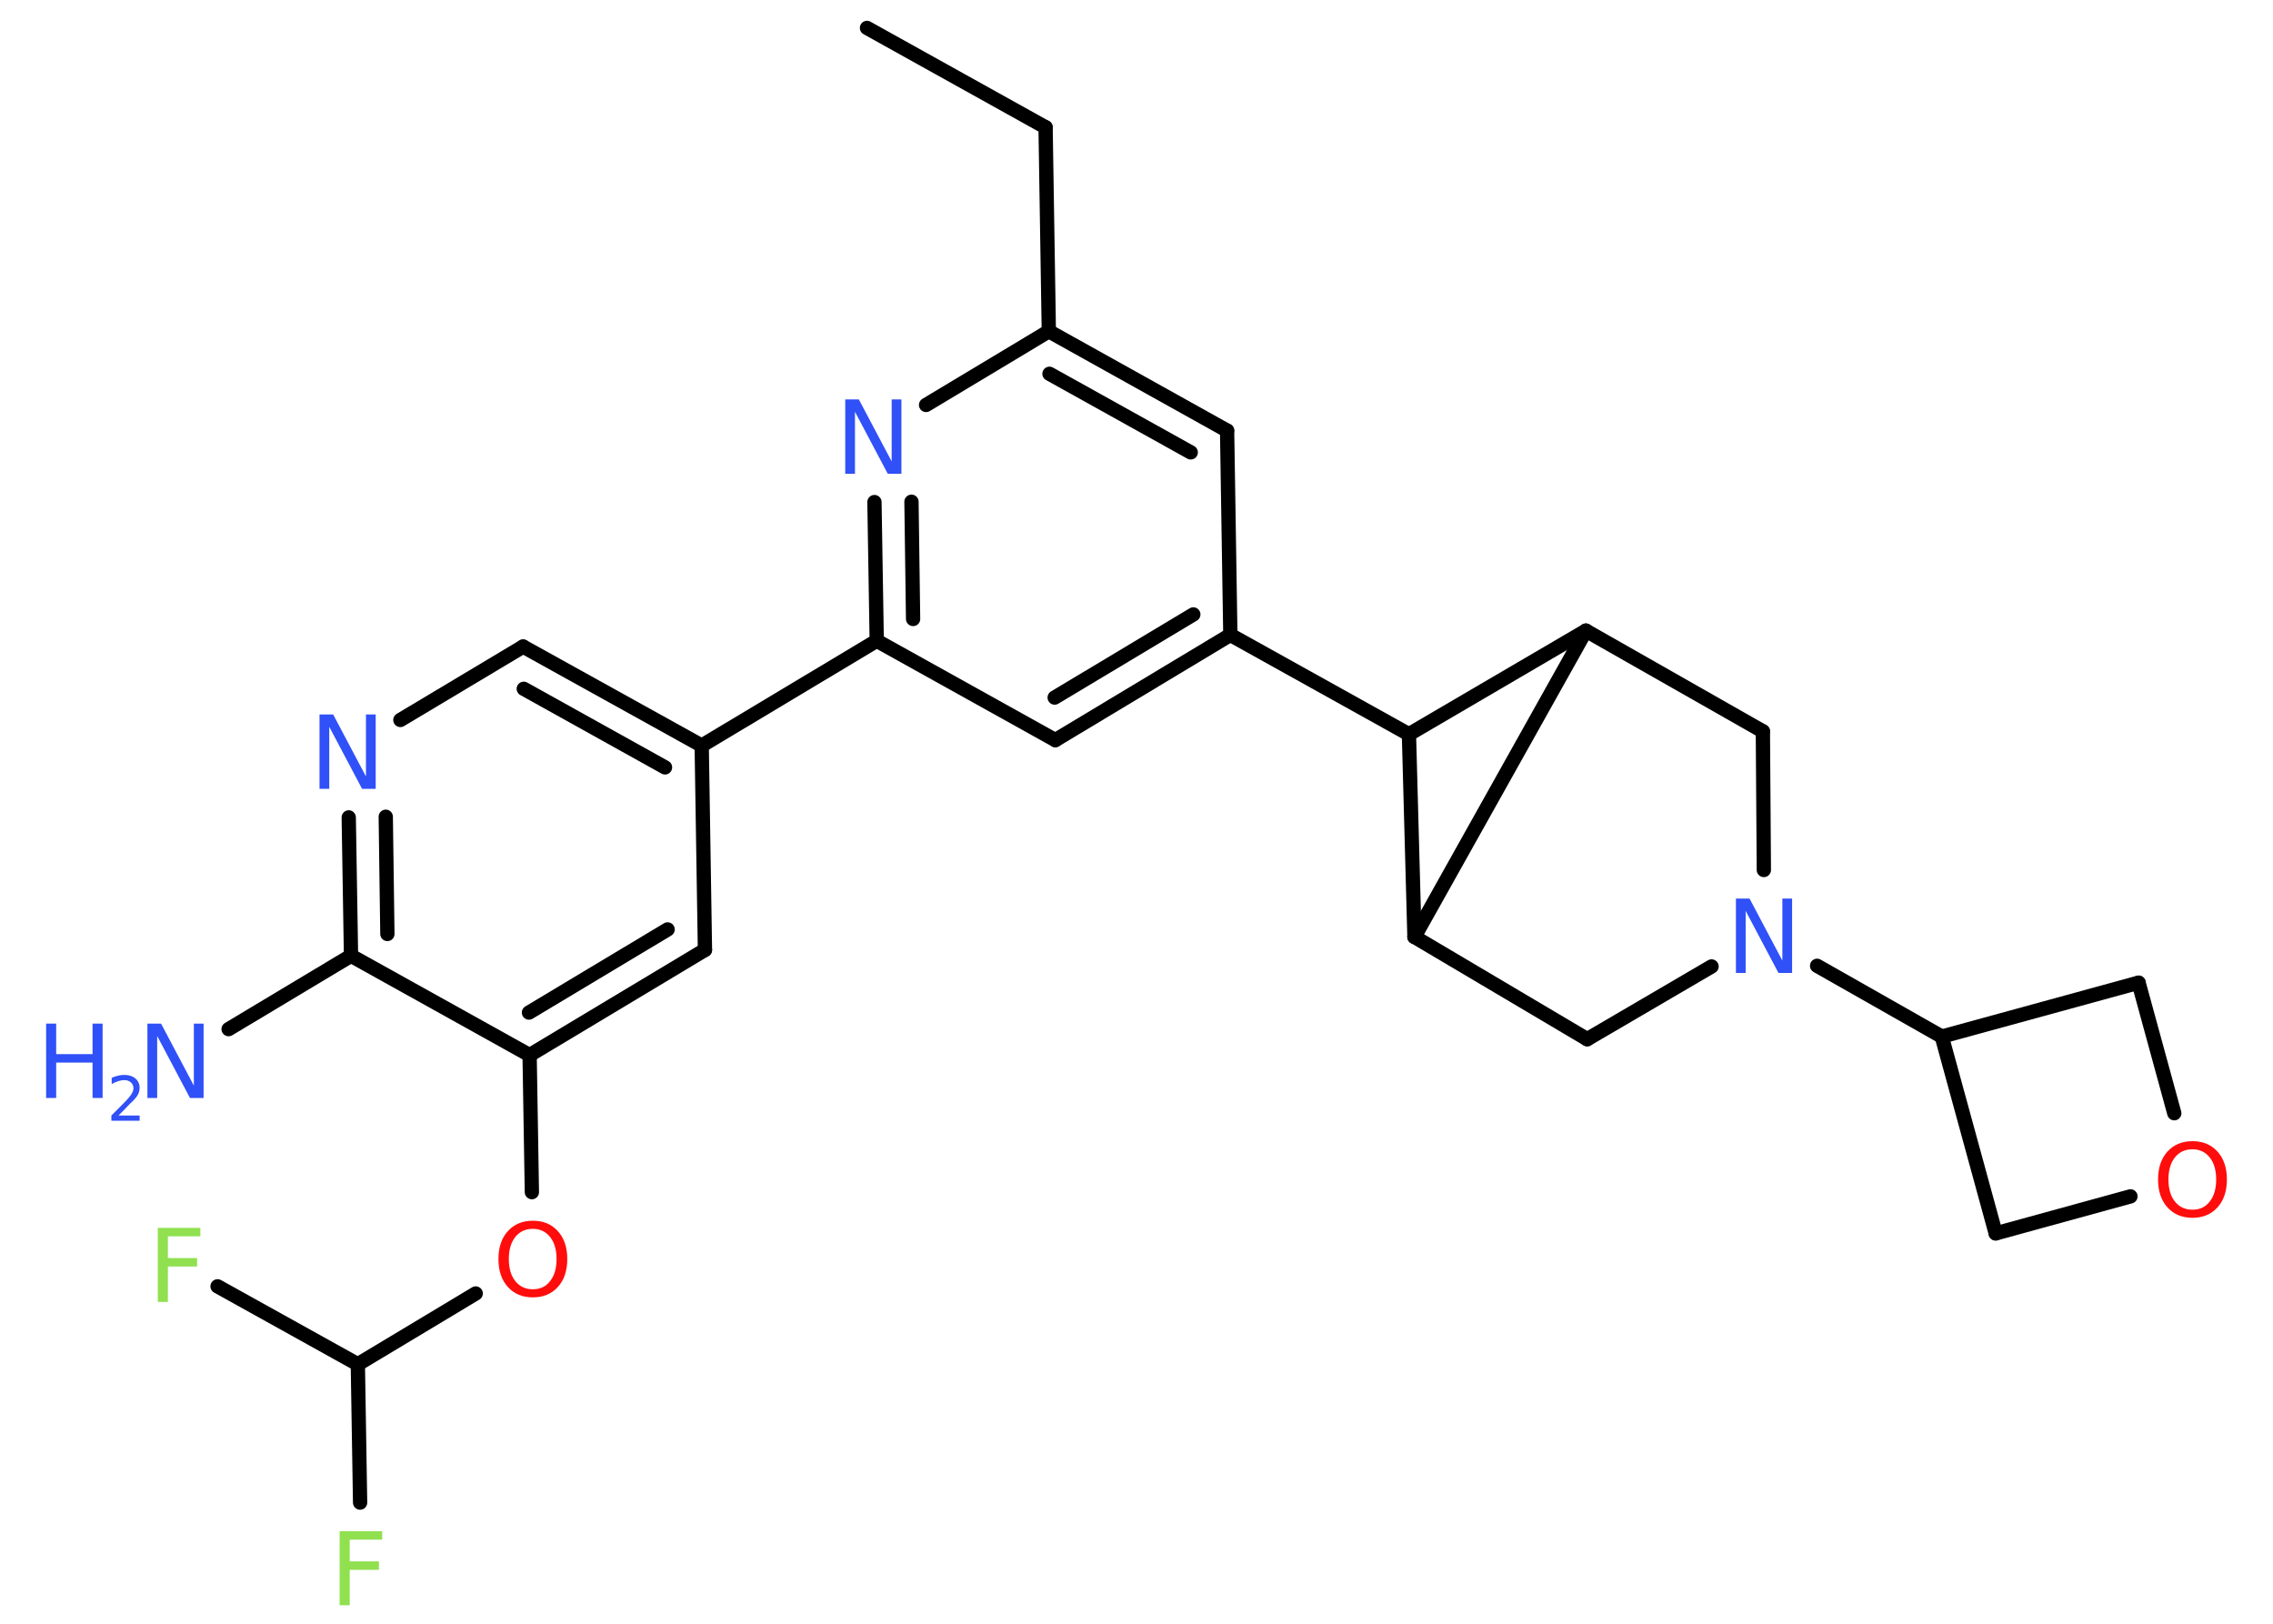 <?xml version='1.0' encoding='UTF-8'?>
<!DOCTYPE svg PUBLIC "-//W3C//DTD SVG 1.1//EN" "http://www.w3.org/Graphics/SVG/1.1/DTD/svg11.dtd">
<svg version='1.2' xmlns='http://www.w3.org/2000/svg' xmlns:xlink='http://www.w3.org/1999/xlink' width='70.0mm' height='50.0mm' viewBox='0 0 70.0 50.0'>
  <desc>Generated by the Chemistry Development Kit (http://github.com/cdk)</desc>
  <g stroke-linecap='round' stroke-linejoin='round' stroke='#000000' stroke-width='.44' fill='#3050F8'>
    <rect x='.0' y='.0' width='70.0' height='50.0' fill='#FFFFFF' stroke='none'/>
    <g id='mol1' class='mol'>
      <line id='mol1bnd1' class='bond' x1='26.7' y1='.86' x2='32.2' y2='3.92'/>
      <line id='mol1bnd2' class='bond' x1='32.2' y1='3.92' x2='32.3' y2='10.2'/>
      <g id='mol1bnd3' class='bond'>
        <line x1='37.79' y1='13.26' x2='32.3' y2='10.2'/>
        <line x1='36.67' y1='13.93' x2='32.32' y2='11.51'/>
      </g>
      <line id='mol1bnd4' class='bond' x1='37.79' y1='13.26' x2='37.89' y2='19.55'/>
      <line id='mol1bnd5' class='bond' x1='37.89' y1='19.55' x2='43.39' y2='22.61'/>
      <line id='mol1bnd6' class='bond' x1='43.39' y1='22.61' x2='48.84' y2='19.42'/>
      <line id='mol1bnd7' class='bond' x1='48.84' y1='19.42' x2='54.29' y2='22.52'/>
      <line id='mol1bnd8' class='bond' x1='54.29' y1='22.52' x2='54.32' y2='26.79'/>
      <line id='mol1bnd9' class='bond' x1='55.96' y1='29.74' x2='59.8' y2='31.92'/>
      <line id='mol1bnd10' class='bond' x1='59.8' y1='31.92' x2='65.86' y2='30.26'/>
      <line id='mol1bnd11' class='bond' x1='65.86' y1='30.26' x2='66.96' y2='34.28'/>
      <line id='mol1bnd12' class='bond' x1='65.61' y1='36.84' x2='61.46' y2='37.98'/>
      <line id='mol1bnd13' class='bond' x1='59.8' y1='31.92' x2='61.46' y2='37.98'/>
      <line id='mol1bnd14' class='bond' x1='52.71' y1='29.76' x2='48.88' y2='32.0'/>
      <line id='mol1bnd15' class='bond' x1='48.88' y1='32.0' x2='43.56' y2='28.85'/>
      <line id='mol1bnd16' class='bond' x1='48.84' y1='19.42' x2='43.56' y2='28.85'/>
      <line id='mol1bnd17' class='bond' x1='43.39' y1='22.61' x2='43.56' y2='28.85'/>
      <g id='mol1bnd18' class='bond'>
        <line x1='32.5' y1='22.79' x2='37.89' y2='19.55'/>
        <line x1='32.48' y1='21.48' x2='36.75' y2='18.92'/>
      </g>
      <line id='mol1bnd19' class='bond' x1='32.5' y1='22.79' x2='27.0' y2='19.73'/>
      <line id='mol1bnd20' class='bond' x1='27.0' y1='19.73' x2='21.61' y2='22.96'/>
      <g id='mol1bnd21' class='bond'>
        <line x1='21.61' y1='22.96' x2='16.11' y2='19.91'/>
        <line x1='20.48' y1='23.63' x2='16.13' y2='21.21'/>
      </g>
      <line id='mol1bnd22' class='bond' x1='16.11' y1='19.91' x2='12.33' y2='22.17'/>
      <g id='mol1bnd23' class='bond'>
        <line x1='10.74' y1='25.17' x2='10.81' y2='29.43'/>
        <line x1='11.88' y1='25.15' x2='11.93' y2='28.76'/>
      </g>
      <line id='mol1bnd24' class='bond' x1='10.81' y1='29.43' x2='7.04' y2='31.69'/>
      <line id='mol1bnd25' class='bond' x1='10.81' y1='29.43' x2='16.31' y2='32.49'/>
      <line id='mol1bnd26' class='bond' x1='16.31' y1='32.49' x2='16.38' y2='36.71'/>
      <line id='mol1bnd27' class='bond' x1='14.65' y1='39.83' x2='11.02' y2='42.01'/>
      <line id='mol1bnd28' class='bond' x1='11.02' y1='42.01' x2='11.09' y2='46.27'/>
      <line id='mol1bnd29' class='bond' x1='11.02' y1='42.01' x2='6.7' y2='39.61'/>
      <g id='mol1bnd30' class='bond'>
        <line x1='16.31' y1='32.49' x2='21.71' y2='29.25'/>
        <line x1='16.29' y1='31.18' x2='20.56' y2='28.62'/>
      </g>
      <line id='mol1bnd31' class='bond' x1='21.61' y1='22.96' x2='21.71' y2='29.25'/>
      <g id='mol1bnd32' class='bond'>
        <line x1='26.93' y1='15.46' x2='27.0' y2='19.73'/>
        <line x1='28.07' y1='15.45' x2='28.12' y2='19.06'/>
      </g>
      <line id='mol1bnd33' class='bond' x1='32.3' y1='10.2' x2='28.52' y2='12.47'/>
      <path id='mol1atm9' class='atom' d='M53.47 27.67h.41l1.01 1.91v-1.91h.3v2.29h-.42l-1.01 -1.91v1.91h-.3v-2.29z' stroke='none'/>
      <path id='mol1atm12' class='atom' d='M67.52 35.39q-.34 .0 -.54 .25q-.2 .25 -.2 .68q.0 .43 .2 .68q.2 .25 .54 .25q.34 .0 .53 -.25q.2 -.25 .2 -.68q.0 -.43 -.2 -.68q-.2 -.25 -.53 -.25zM67.52 35.14q.48 .0 .77 .32q.29 .32 .29 .86q.0 .54 -.29 .86q-.29 .32 -.77 .32q-.48 .0 -.77 -.32q-.29 -.32 -.29 -.86q.0 -.54 .29 -.86q.29 -.32 .77 -.32z' stroke='none' fill='#FF0D0D'/>
      <path id='mol1atm20' class='atom' d='M9.85 22.0h.41l1.01 1.91v-1.91h.3v2.29h-.42l-1.01 -1.91v1.91h-.3v-2.29z' stroke='none'/>
      <g id='mol1atm22' class='atom'>
        <path d='M4.55 31.52h.41l1.01 1.91v-1.91h.3v2.29h-.42l-1.01 -1.91v1.91h-.3v-2.29z' stroke='none'/>
        <path d='M1.42 31.52h.31v.94h1.12v-.94h.31v2.29h-.31v-1.09h-1.12v1.09h-.31v-2.29z' stroke='none'/>
        <path d='M3.65 34.35h.65v.16h-.87v-.16q.11 -.11 .29 -.29q.18 -.18 .23 -.24q.09 -.1 .12 -.17q.04 -.07 .04 -.14q.0 -.11 -.08 -.18q-.08 -.07 -.2 -.07q-.09 .0 -.18 .03q-.1 .03 -.21 .09v-.19q.11 -.05 .21 -.07q.1 -.02 .18 -.02q.21 .0 .34 .11q.13 .11 .13 .29q.0 .08 -.03 .16q-.03 .08 -.12 .18q-.02 .03 -.15 .15q-.12 .13 -.35 .36z' stroke='none'/>
      </g>
      <path id='mol1atm24' class='atom' d='M16.41 37.84q-.34 .0 -.54 .25q-.2 .25 -.2 .68q.0 .43 .2 .68q.2 .25 .54 .25q.34 .0 .53 -.25q.2 -.25 .2 -.68q.0 -.43 -.2 -.68q-.2 -.25 -.53 -.25zM16.41 37.59q.48 .0 .77 .32q.29 .32 .29 .86q.0 .54 -.29 .86q-.29 .32 -.77 .32q-.48 .0 -.77 -.32q-.29 -.32 -.29 -.86q.0 -.54 .29 -.86q.29 -.32 .77 -.32z' stroke='none' fill='#FF0D0D'/>
      <path id='mol1atm26' class='atom' d='M10.46 47.15h1.31v.26h-1.0v.67h.9v.26h-.9v1.09h-.31v-2.29z' stroke='none' fill='#90E050'/>
      <path id='mol1atm27' class='atom' d='M4.86 37.81h1.31v.26h-1.0v.67h.9v.26h-.9v1.09h-.31v-2.29z' stroke='none' fill='#90E050'/>
      <path id='mol1atm29' class='atom' d='M26.04 12.3h.41l1.01 1.91v-1.91h.3v2.29h-.42l-1.01 -1.91v1.91h-.3v-2.29z' stroke='none'/>
    </g>
  </g>
</svg>
